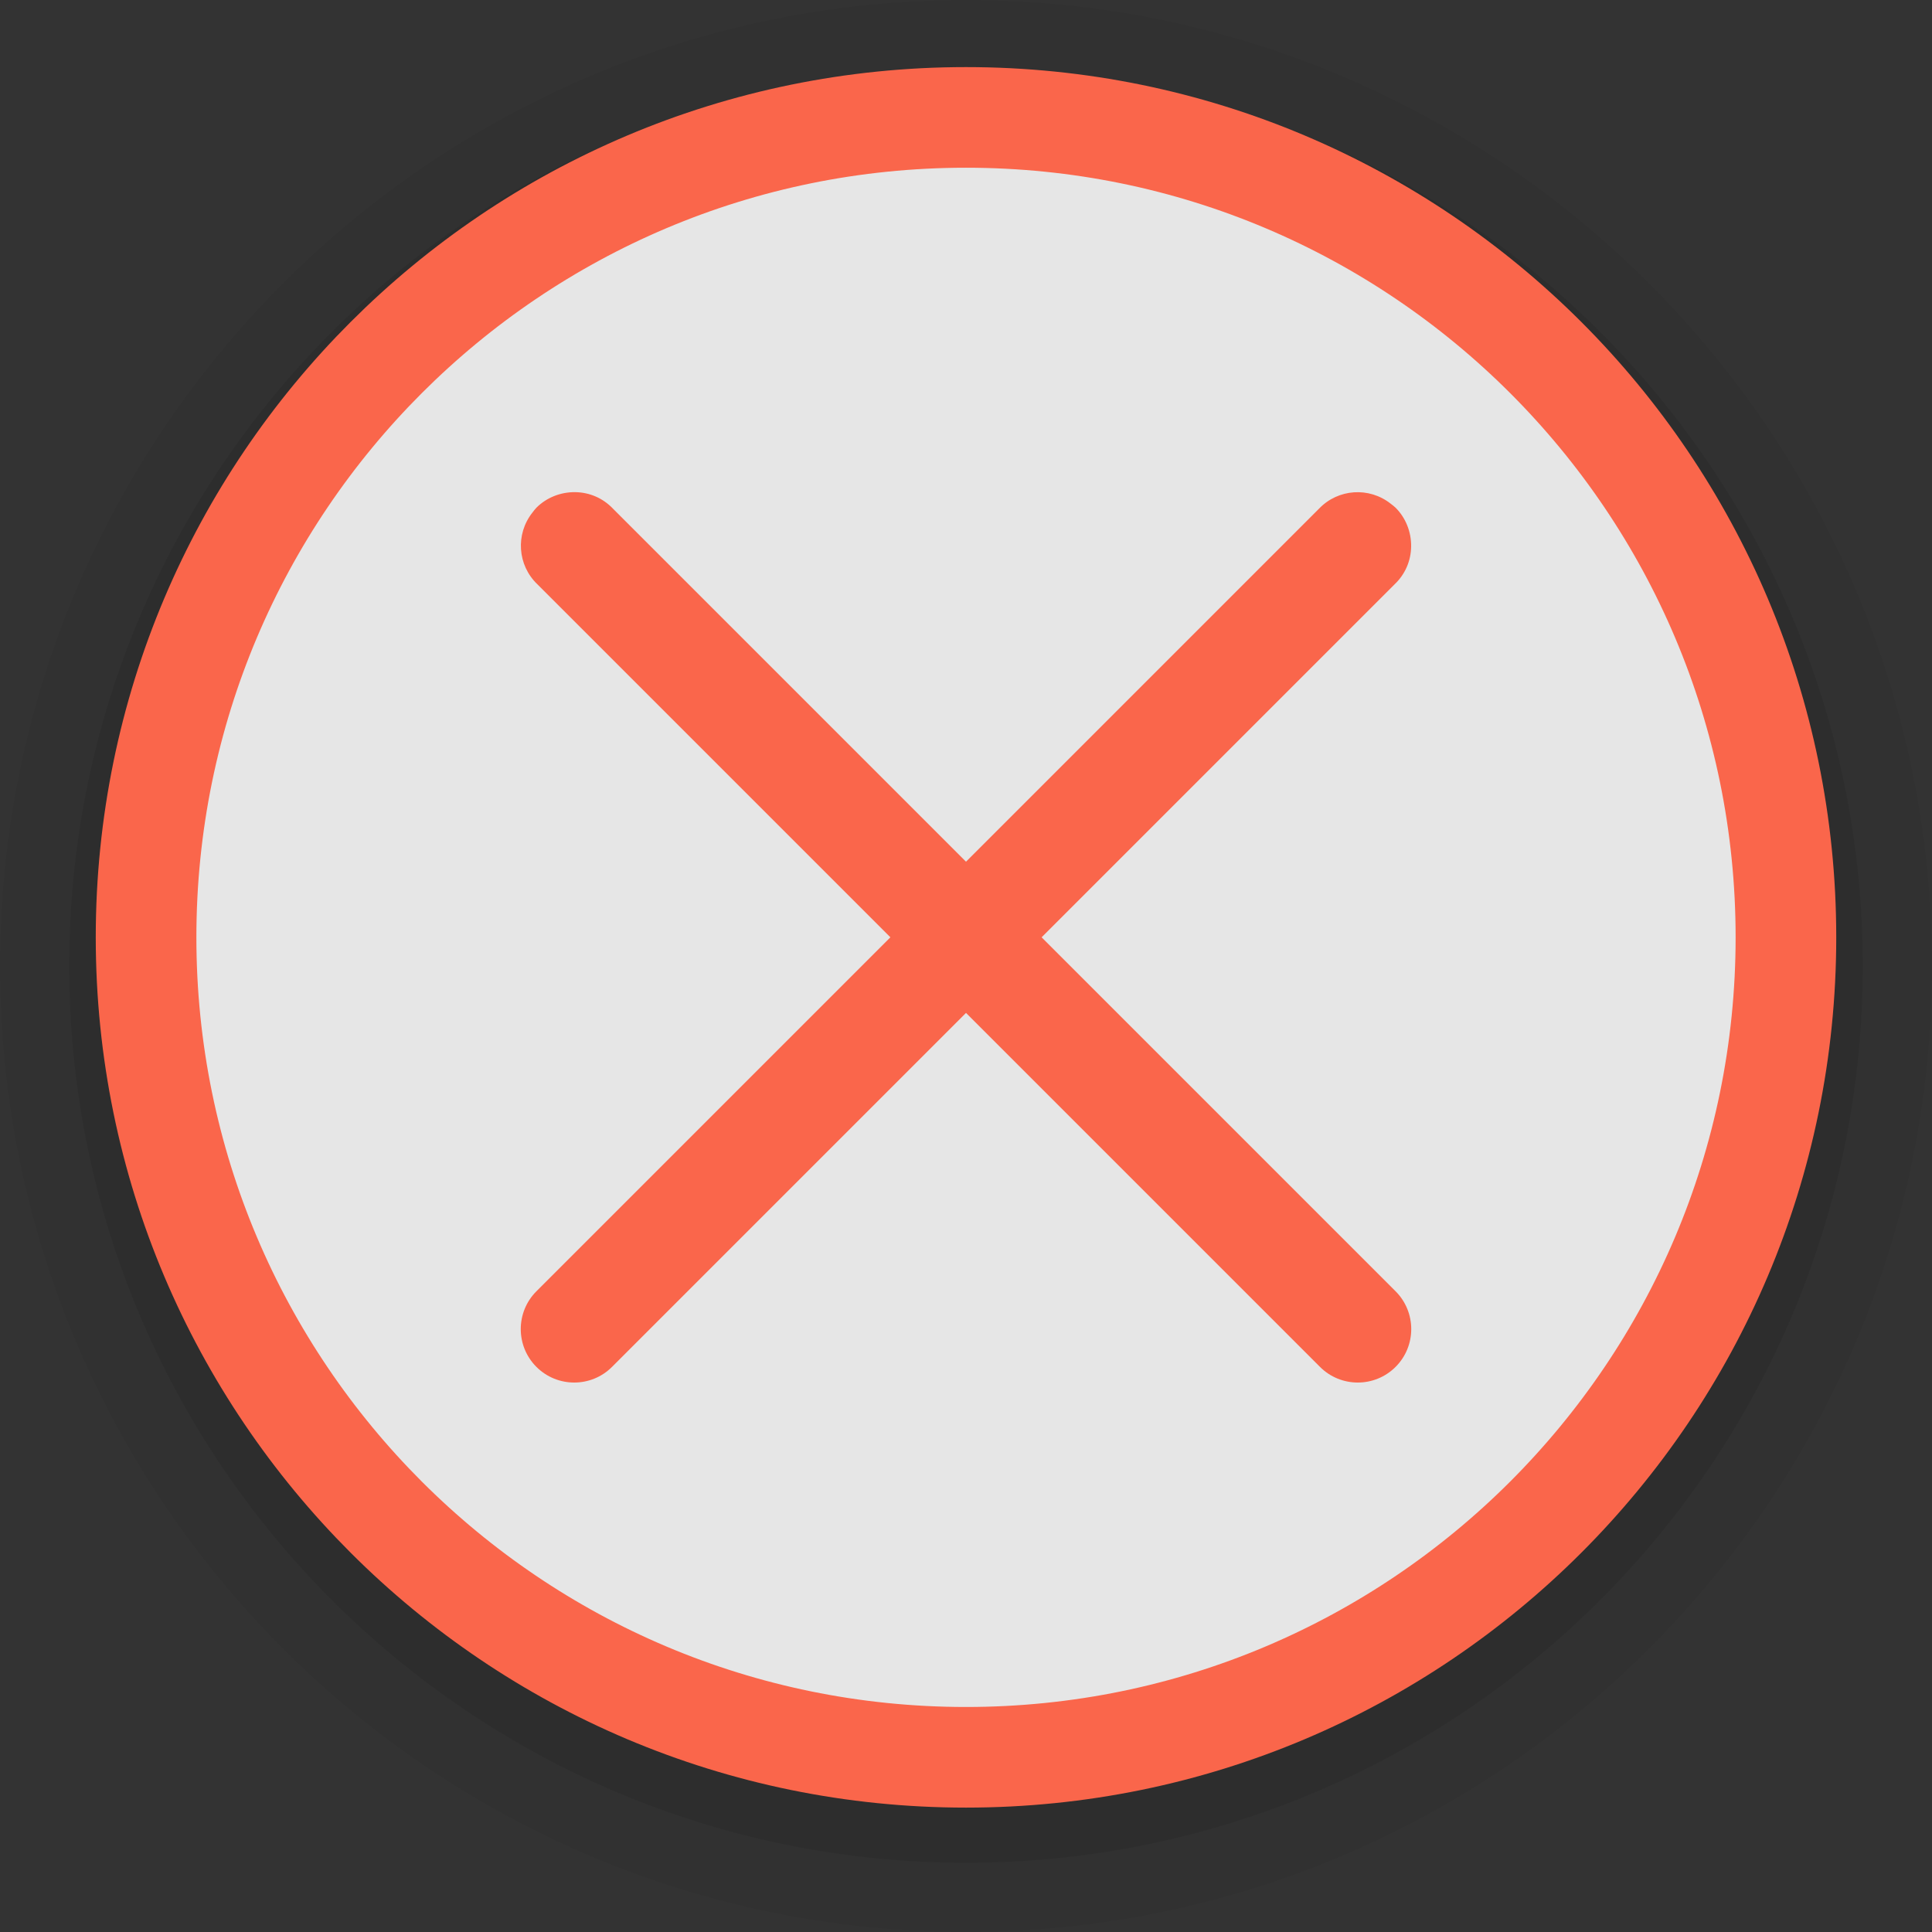 <?xml version="1.0" encoding="UTF-8"?>
<svg xmlns="http://www.w3.org/2000/svg" xmlns:xlink="http://www.w3.org/1999/xlink" baseProfile="tiny" contentScriptType="text/ecmascript" contentStyleType="text/css" height="96px" preserveAspectRatio="xMidYMid meet" version="1.1" viewBox="0 0 96 96" width="96px" x="0px" y="0px" zoomAndPan="magnify">
<rect x="0" y="0" width="96" height="96" fill="#333333" stroke="none"/>
<defs/>
<path d="M 48 3.5E-6 C 21.52 3.5E-6 -2.0E-6 21.52 -2.0E-6 48 C -2.0E-6 74.48 21.52 96.0 48 96.0 C 74.48 96.0 96.0 74.48 96.0 48.0 C 96.0 21.52 74.48 7.6293945E-6 48 7.6293945E-6 z " fill="#000000" fill-opacity="0.039" stroke="none"/>
<path d="M 92.562 48 C 92.562 72.611 72.611 92.562 48 92.562 C 23.389 92.562 3.438 72.611 3.438 48 C 3.438 23.389 23.389 3.438 48 3.438 C 72.611 3.438 92.562 23.389 92.562 48 z " fill="#000000" fill-opacity="0.078" stroke="none" stroke-miterlimit="4"/>
<rect fill="none" height="96" width="96"/>
<path d="M 88.742 46.576 C 88.742 69.078 70.501 87.319 48 87.319 C 25.499 87.319 7.258 69.078 7.258 46.576 C 7.258 24.075 25.499 5.834 48 5.834 C 70.501 5.834 88.742 24.075 88.742 46.576 z " fill="#f1f1f1" fill-opacity="0.945" fill-rule="nonzero" stroke="#fa664b" stroke-dasharray="none" stroke-dashoffset="0" stroke-linecap="round" stroke-linejoin="round" stroke-miterlimit="4" stroke-opacity="1" stroke-width="5"/>
<path d="M 69.346 25.228 C 69.269 25.157 69.188 25.091 69.103 25.029 C 68.031 24.181 66.491 24.286 65.545 25.272 L 48.0 42.818 L 30.455 25.272 C 29.962 24.753 29.293 24.463 28.577 24.455 C 27.861 24.447 27.159 24.721 26.654 25.228 C 26.583 25.305 26.517 25.386 26.455 25.471 C 25.607 26.543 25.712 28.083 26.698 29.029 L 44.243 46.574 L 26.654 64.163 C 25.617 65.201 25.617 66.883 26.654 67.92 C 27.692 68.957 29.373 68.957 30.411 67.92 L 48.0 50.331 L 65.589 67.92 C 66.627 68.957 68.308 68.957 69.346 67.92 C 70.383 66.883 70.383 65.201 69.346 64.163 L 51.757 46.574 L 69.302 29.029 C 69.821 28.536 70.111 27.867 70.119 27.151 C 70.127 26.435 69.853 25.733 69.346 25.228 z " fill="#fa664b" fill-opacity="1"/>
</svg>
